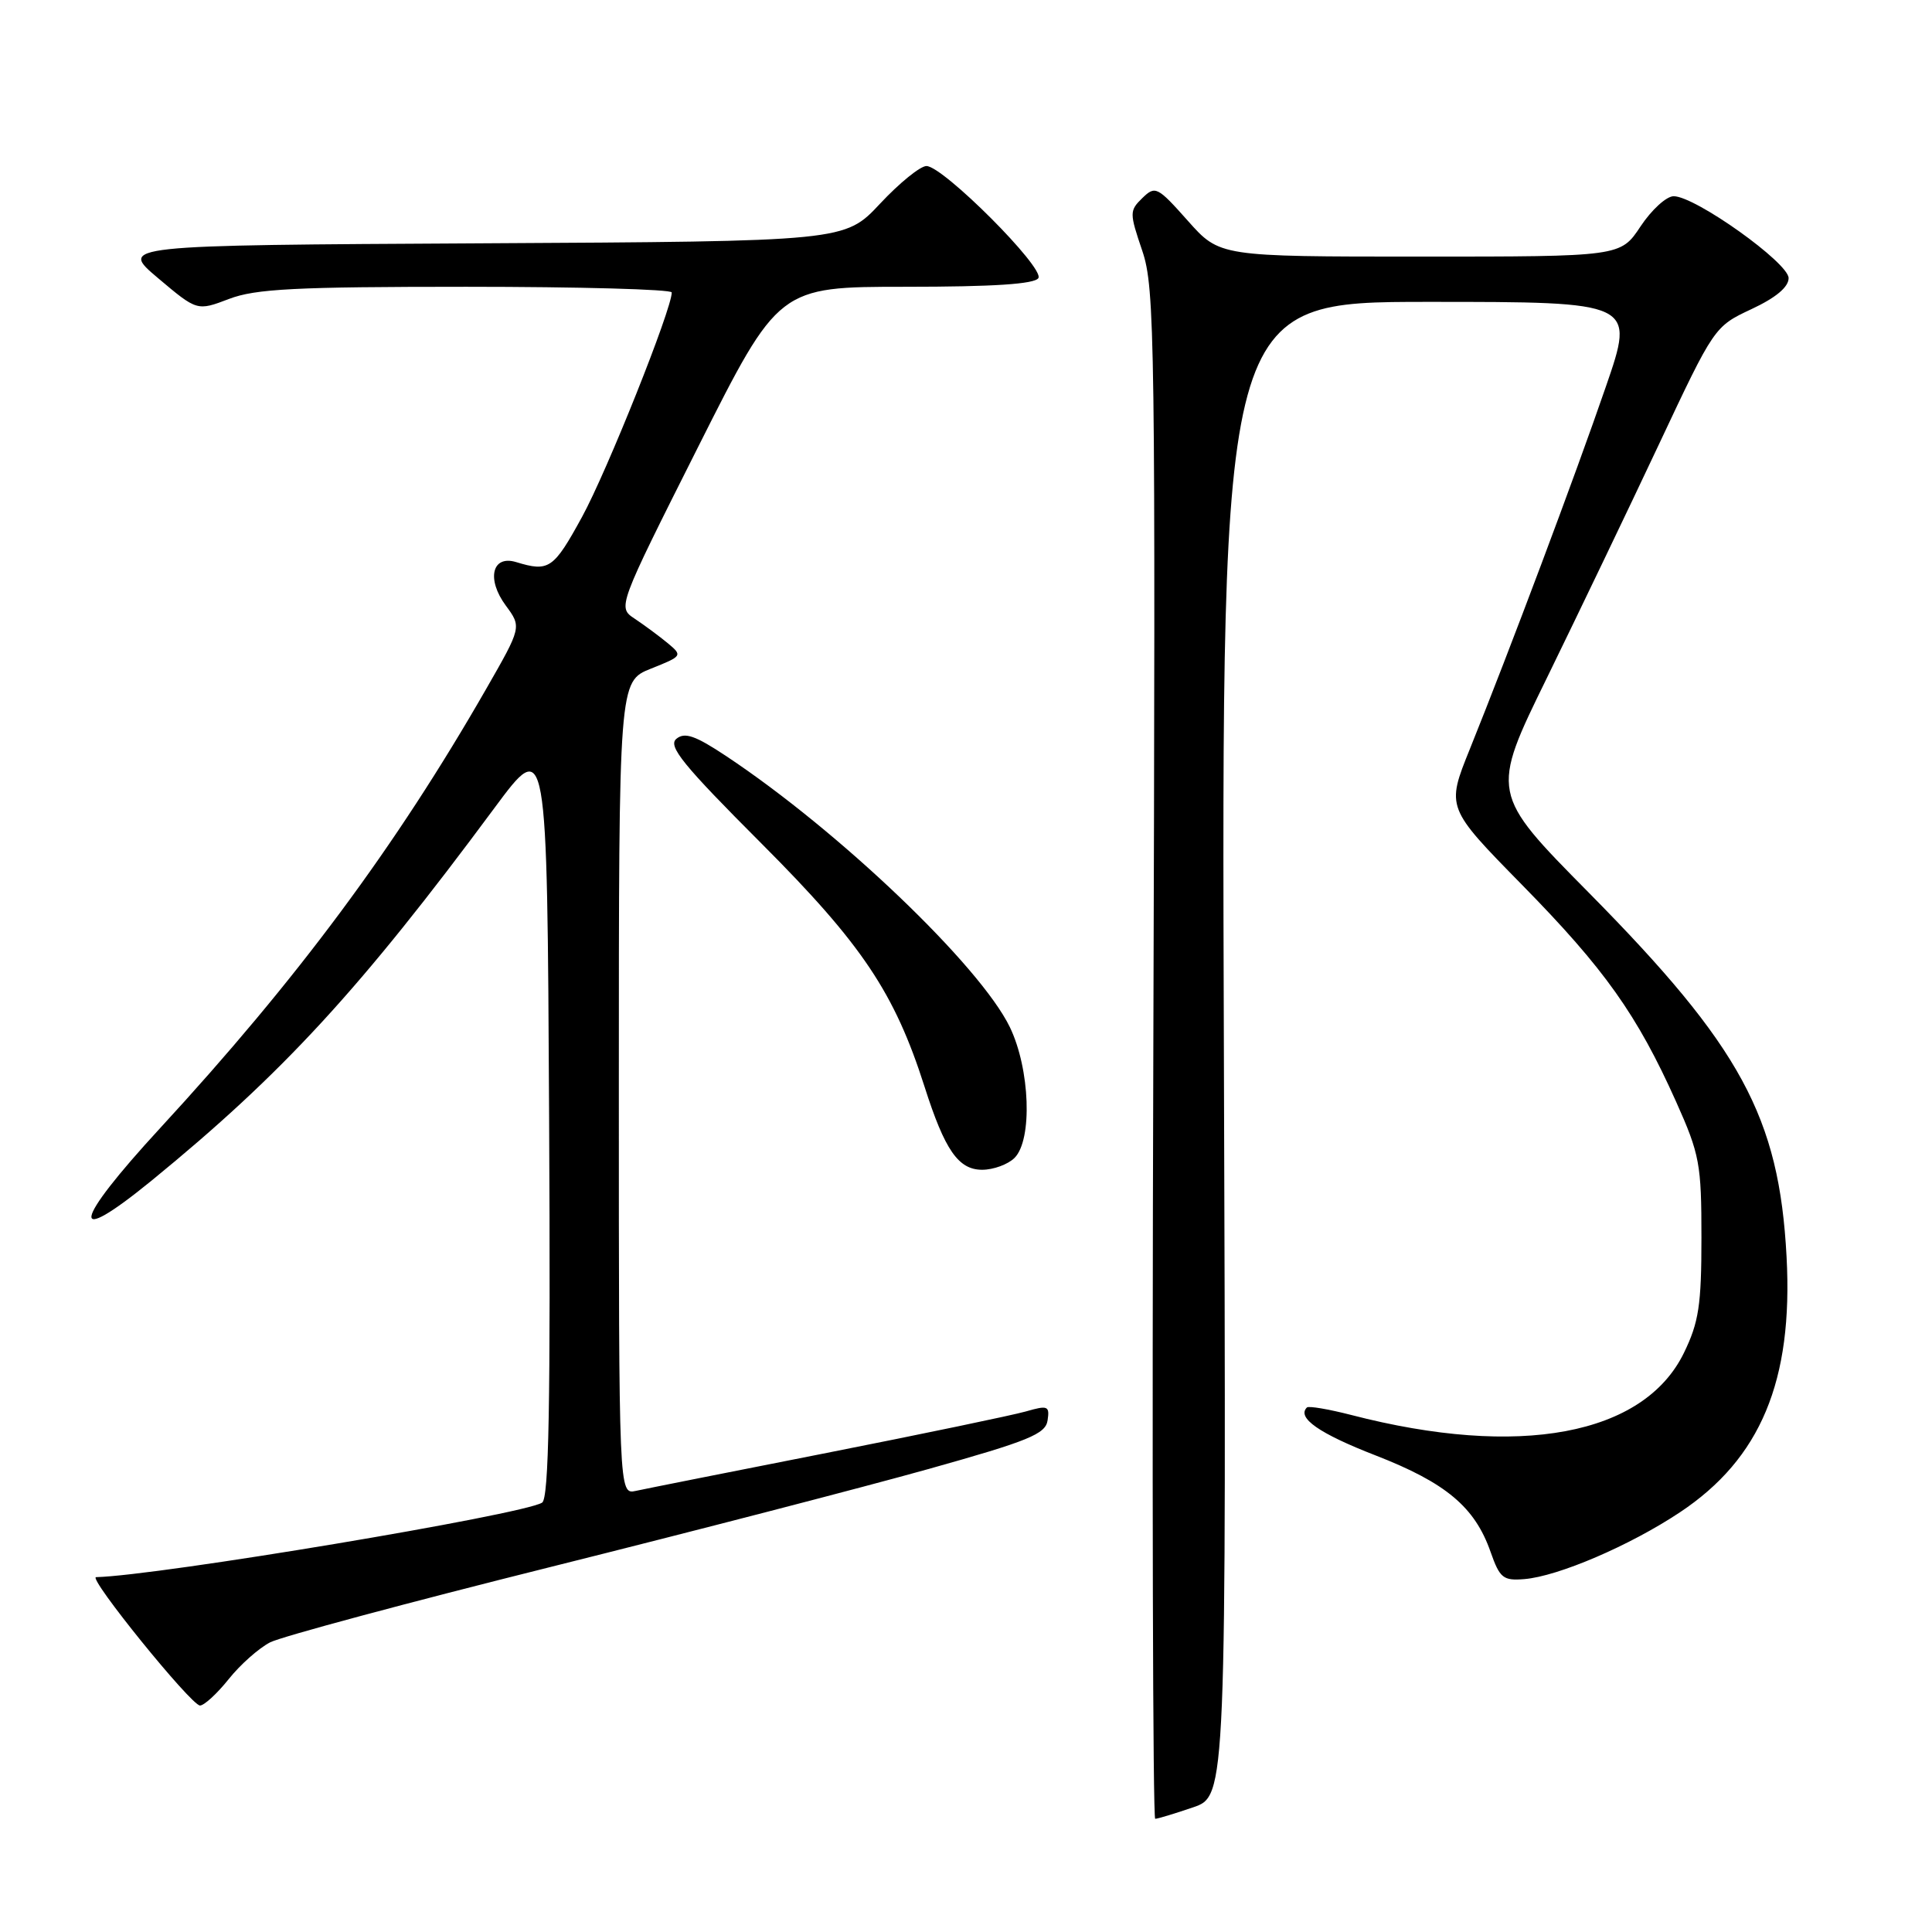 <?xml version="1.0" encoding="UTF-8" standalone="no"?>
<!DOCTYPE svg PUBLIC "-//W3C//DTD SVG 1.1//EN" "http://www.w3.org/Graphics/SVG/1.1/DTD/svg11.dtd" >
<svg xmlns="http://www.w3.org/2000/svg" xmlns:xlink="http://www.w3.org/1999/xlink" version="1.1" viewBox="0 0 256 256">
 <g >
 <path fill="currentColor"
d=" M 158.07 239.49 C 162.50 237.98 162.50 237.98 162.17 138.99 C 161.84 40.00 161.84 40.00 189.25 40.00 C 216.66 40.00 216.66 40.00 212.78 51.25 C 208.70 63.11 200.02 86.21 194.76 99.26 C 191.63 107.01 191.63 107.01 201.69 117.26 C 212.63 128.40 216.94 134.48 222.10 146.00 C 225.22 152.97 225.45 154.24 225.45 164.00 C 225.45 172.94 225.10 175.21 223.13 179.26 C 217.81 190.18 201.32 193.26 179.04 187.49 C 176.04 186.72 173.40 186.27 173.17 186.50 C 171.81 187.86 174.78 189.94 182.27 192.85 C 191.60 196.48 195.43 199.69 197.51 205.64 C 198.73 209.11 199.18 209.47 201.98 209.24 C 206.47 208.87 215.98 204.79 222.58 200.40 C 233.29 193.29 237.61 182.97 236.73 166.54 C 235.75 148.02 230.67 138.68 210.54 118.30 C 197.49 105.10 197.49 105.10 205.00 89.77 C 209.12 81.33 215.80 67.42 219.83 58.85 C 227.14 43.31 227.17 43.26 232.08 40.96 C 235.31 39.45 237.00 38.04 237.00 36.85 C 237.00 34.82 224.63 26.00 221.77 26.00 C 220.81 26.00 218.84 27.80 217.38 30.00 C 214.73 34.00 214.73 34.00 188.17 34.00 C 161.61 34.00 161.61 34.00 157.39 29.25 C 153.36 24.72 153.08 24.58 151.37 26.24 C 149.65 27.92 149.65 28.20 151.36 33.24 C 153.03 38.17 153.12 44.82 152.82 139.75 C 152.64 195.44 152.76 241.00 153.07 241.00 C 153.39 241.00 155.64 240.32 158.07 239.49 Z  M 30.29 222.51 C 31.82 220.58 34.30 218.39 35.79 217.62 C 37.28 216.86 54.02 212.36 73.00 207.62 C 91.97 202.88 114.47 197.05 123.00 194.66 C 136.32 190.93 138.54 190.02 138.81 188.21 C 139.10 186.29 138.85 186.18 135.91 187.03 C 134.14 187.53 122.30 190.00 109.59 192.51 C 96.89 195.01 85.49 197.28 84.25 197.55 C 82.00 198.04 82.00 198.04 82.00 144.17 C 82.00 90.30 82.00 90.30 86.25 88.60 C 90.44 86.93 90.47 86.88 88.45 85.20 C 87.32 84.27 85.36 82.82 84.10 81.98 C 81.82 80.47 81.82 80.47 92.50 59.23 C 103.18 38.00 103.18 38.00 120.03 38.00 C 131.63 38.00 137.10 37.64 137.59 36.85 C 138.43 35.49 124.96 22.00 122.76 22.00 C 121.94 22.00 119.17 24.25 116.61 26.99 C 111.94 31.98 111.94 31.98 63.86 32.24 C 15.78 32.50 15.78 32.50 20.95 36.86 C 26.12 41.22 26.12 41.22 30.35 39.61 C 33.85 38.27 39.16 38.00 61.78 38.00 C 76.75 38.00 89.00 38.34 89.01 38.75 C 89.03 40.92 80.43 62.46 77.12 68.50 C 73.35 75.39 72.74 75.81 68.39 74.48 C 65.20 73.51 64.43 76.74 67.02 80.24 C 69.12 83.09 69.12 83.09 64.42 91.29 C 52.41 112.23 39.37 129.78 21.21 149.49 C 9.54 162.16 9.01 165.48 20.13 156.40 C 37.47 142.23 47.71 131.11 65.51 107.07 C 72.50 97.64 72.50 97.64 72.76 148.00 C 72.96 186.17 72.73 198.55 71.83 199.11 C 69.21 200.72 20.99 208.78 12.73 208.98 C 11.59 209.01 25.33 225.98 26.50 225.99 C 27.05 225.99 28.75 224.43 30.29 222.51 Z  M 134.43 153.43 C 136.83 151.03 136.49 141.65 133.81 136.10 C 129.87 127.98 111.22 110.15 96.26 100.21 C 92.12 97.46 90.73 96.98 89.62 97.90 C 88.47 98.86 90.50 101.36 100.91 111.78 C 114.23 125.12 118.53 131.54 122.51 144.00 C 125.19 152.40 126.99 155.00 130.14 155.00 C 131.64 155.00 133.56 154.29 134.43 153.43 Z "/>
</g>
</svg>